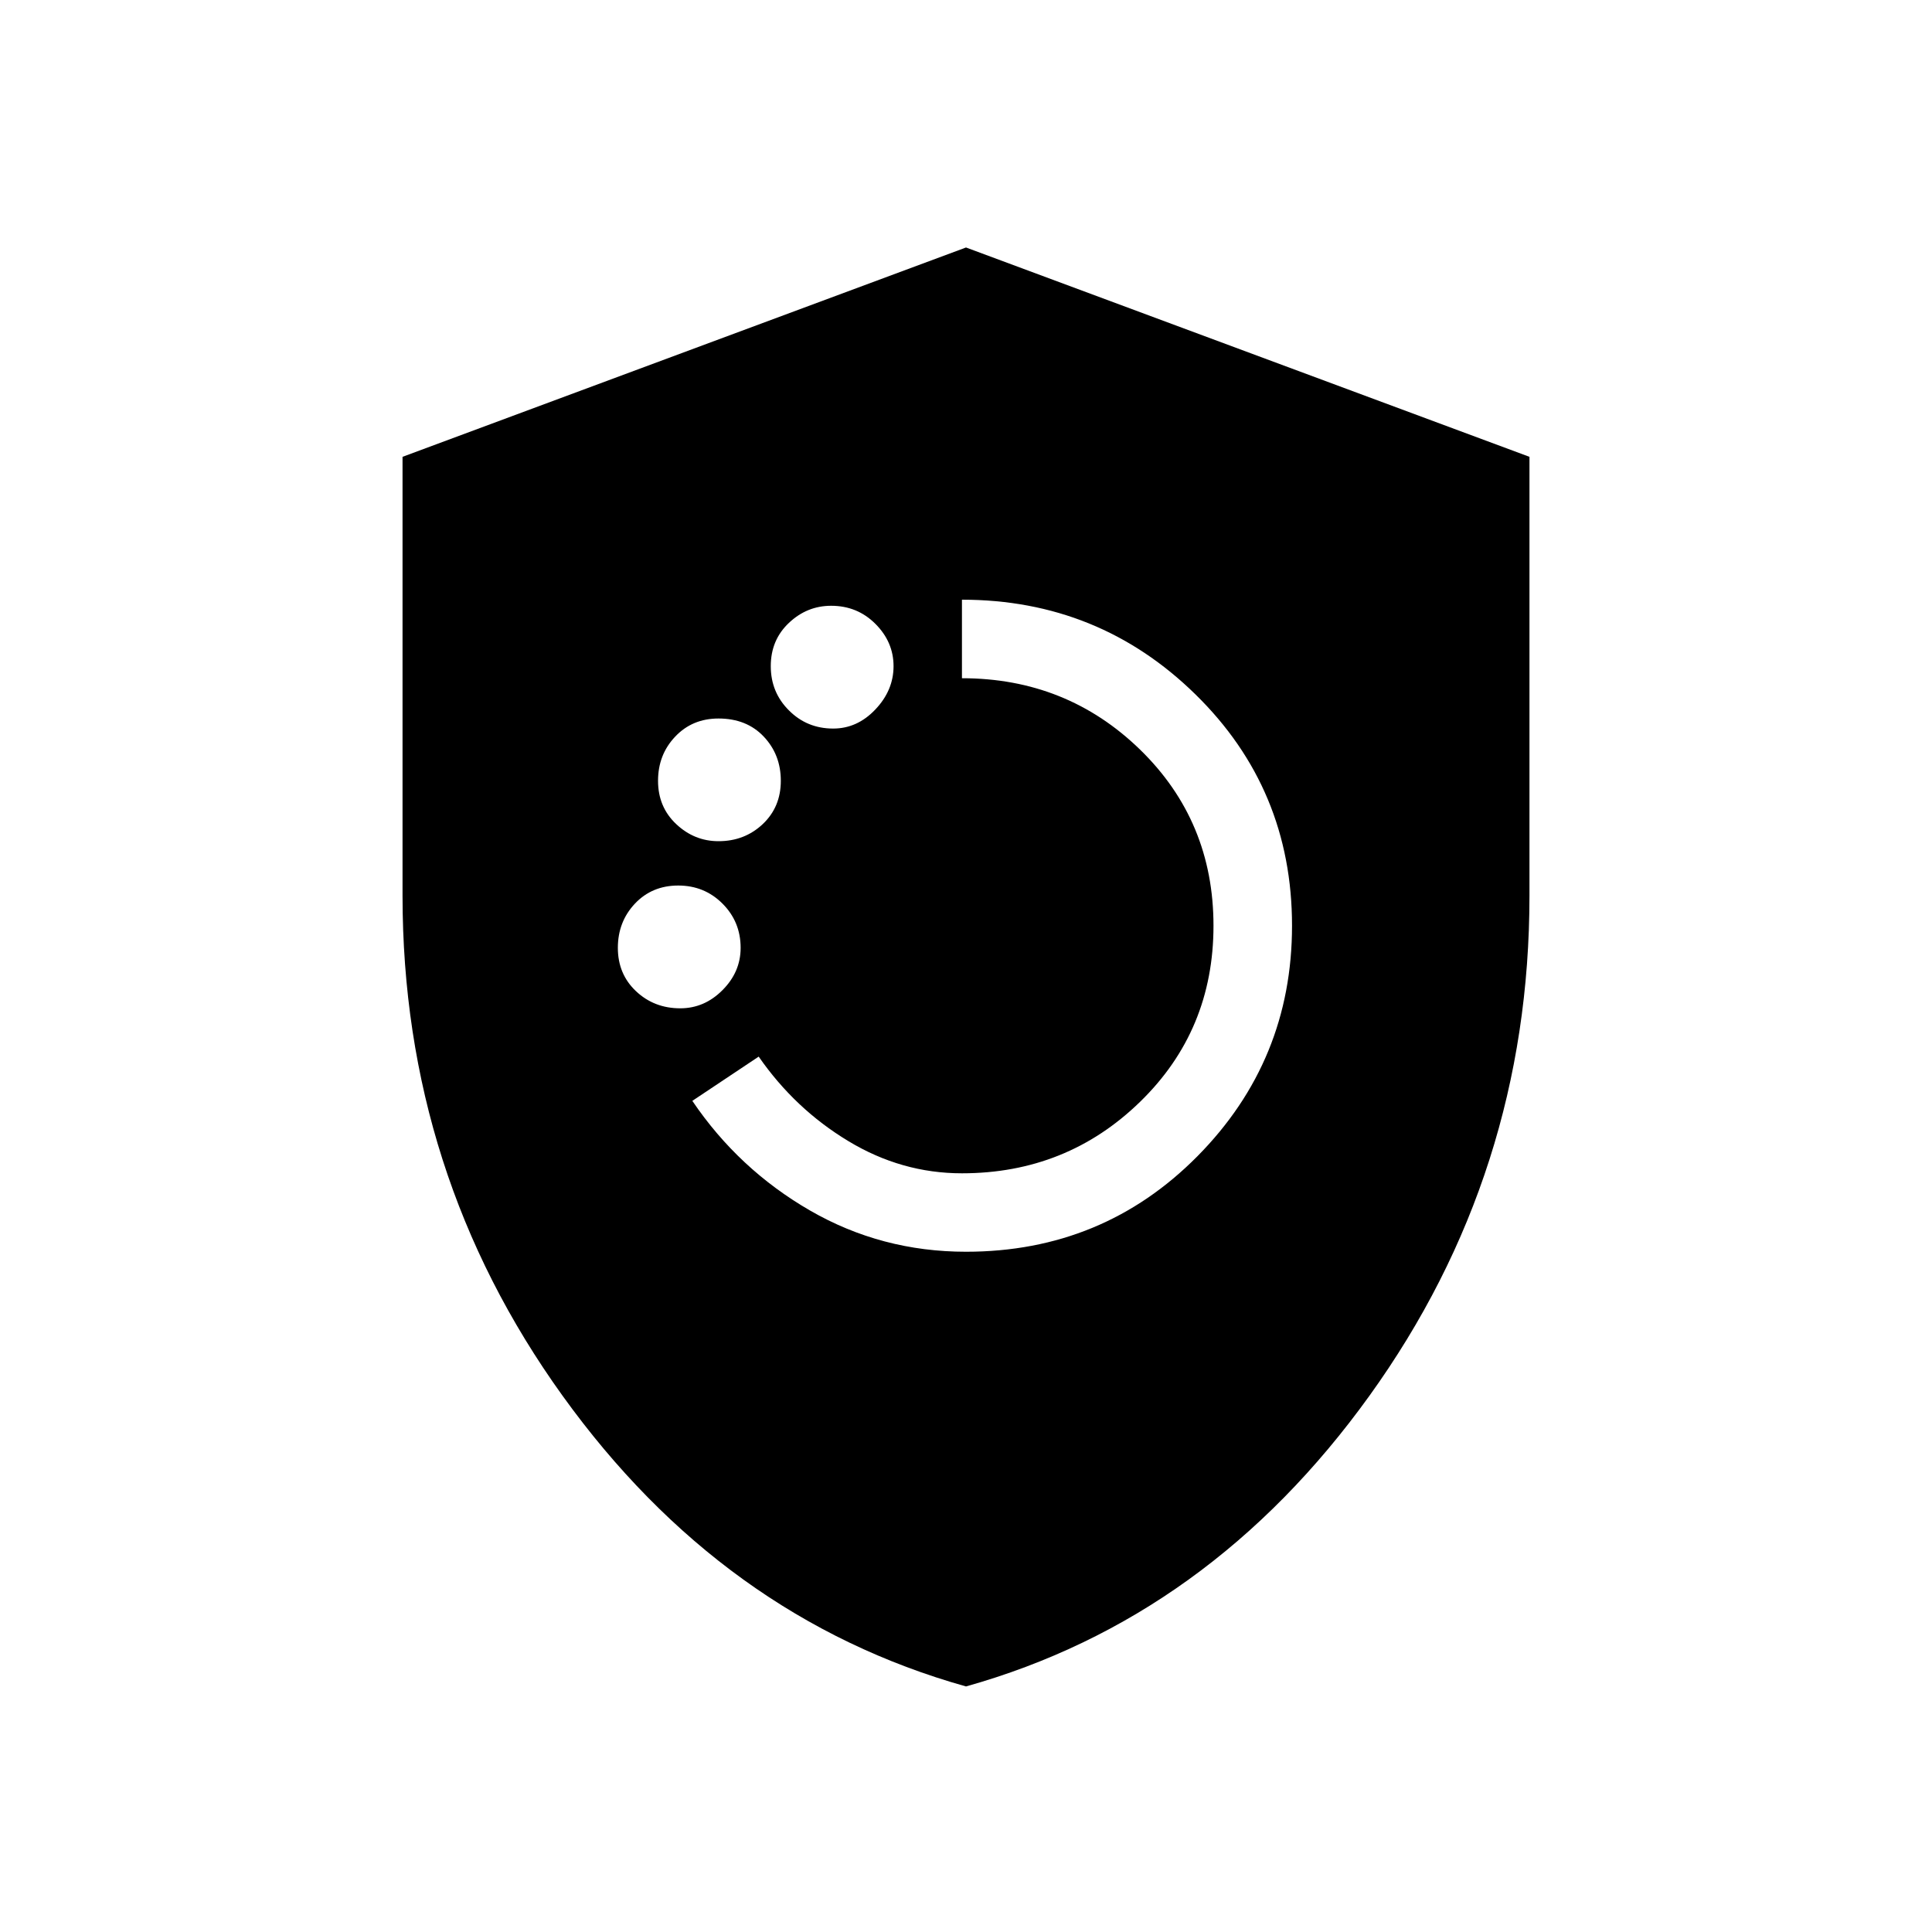 <svg xmlns="http://www.w3.org/2000/svg" height="20" width="20"><path d="M10 12.958q1.417 0 2.396-.989.979-.99.979-2.386 0-1.416-1-2.395-1-.98-2.417-.98v.813q1.084 0 1.844.739.76.74.76 1.823 0 1.084-.76 1.823-.76.74-1.844.74-.625 0-1.177-.334-.552-.333-.927-.874l-.687.458q.479.708 1.218 1.135.74.427 1.615.427ZM8.625 7.542q.25 0 .437-.198.188-.198.188-.448t-.188-.438q-.187-.187-.458-.187-.25 0-.437.177-.188.177-.188.448t.188.458q.187.188.458.188ZM7.438 8.708q.27 0 .458-.177.187-.177.187-.448t-.177-.458q-.177-.187-.468-.187-.271 0-.448.187-.178.187-.178.458T7 8.531q.188.177.438.177Zm-.396 1.73q.25 0 .437-.188.188-.188.188-.438 0-.27-.188-.458-.187-.187-.458-.187t-.448.187q-.177.188-.177.458 0 .271.187.448.188.178.459.178ZM10 17.458q-2.521-.708-4.177-3.01-1.656-2.302-1.656-5.177V4.729L10 2.562l5.833 2.167v4.542q0 2.875-1.656 5.177-1.656 2.302-4.177 3.01Z"/></svg>